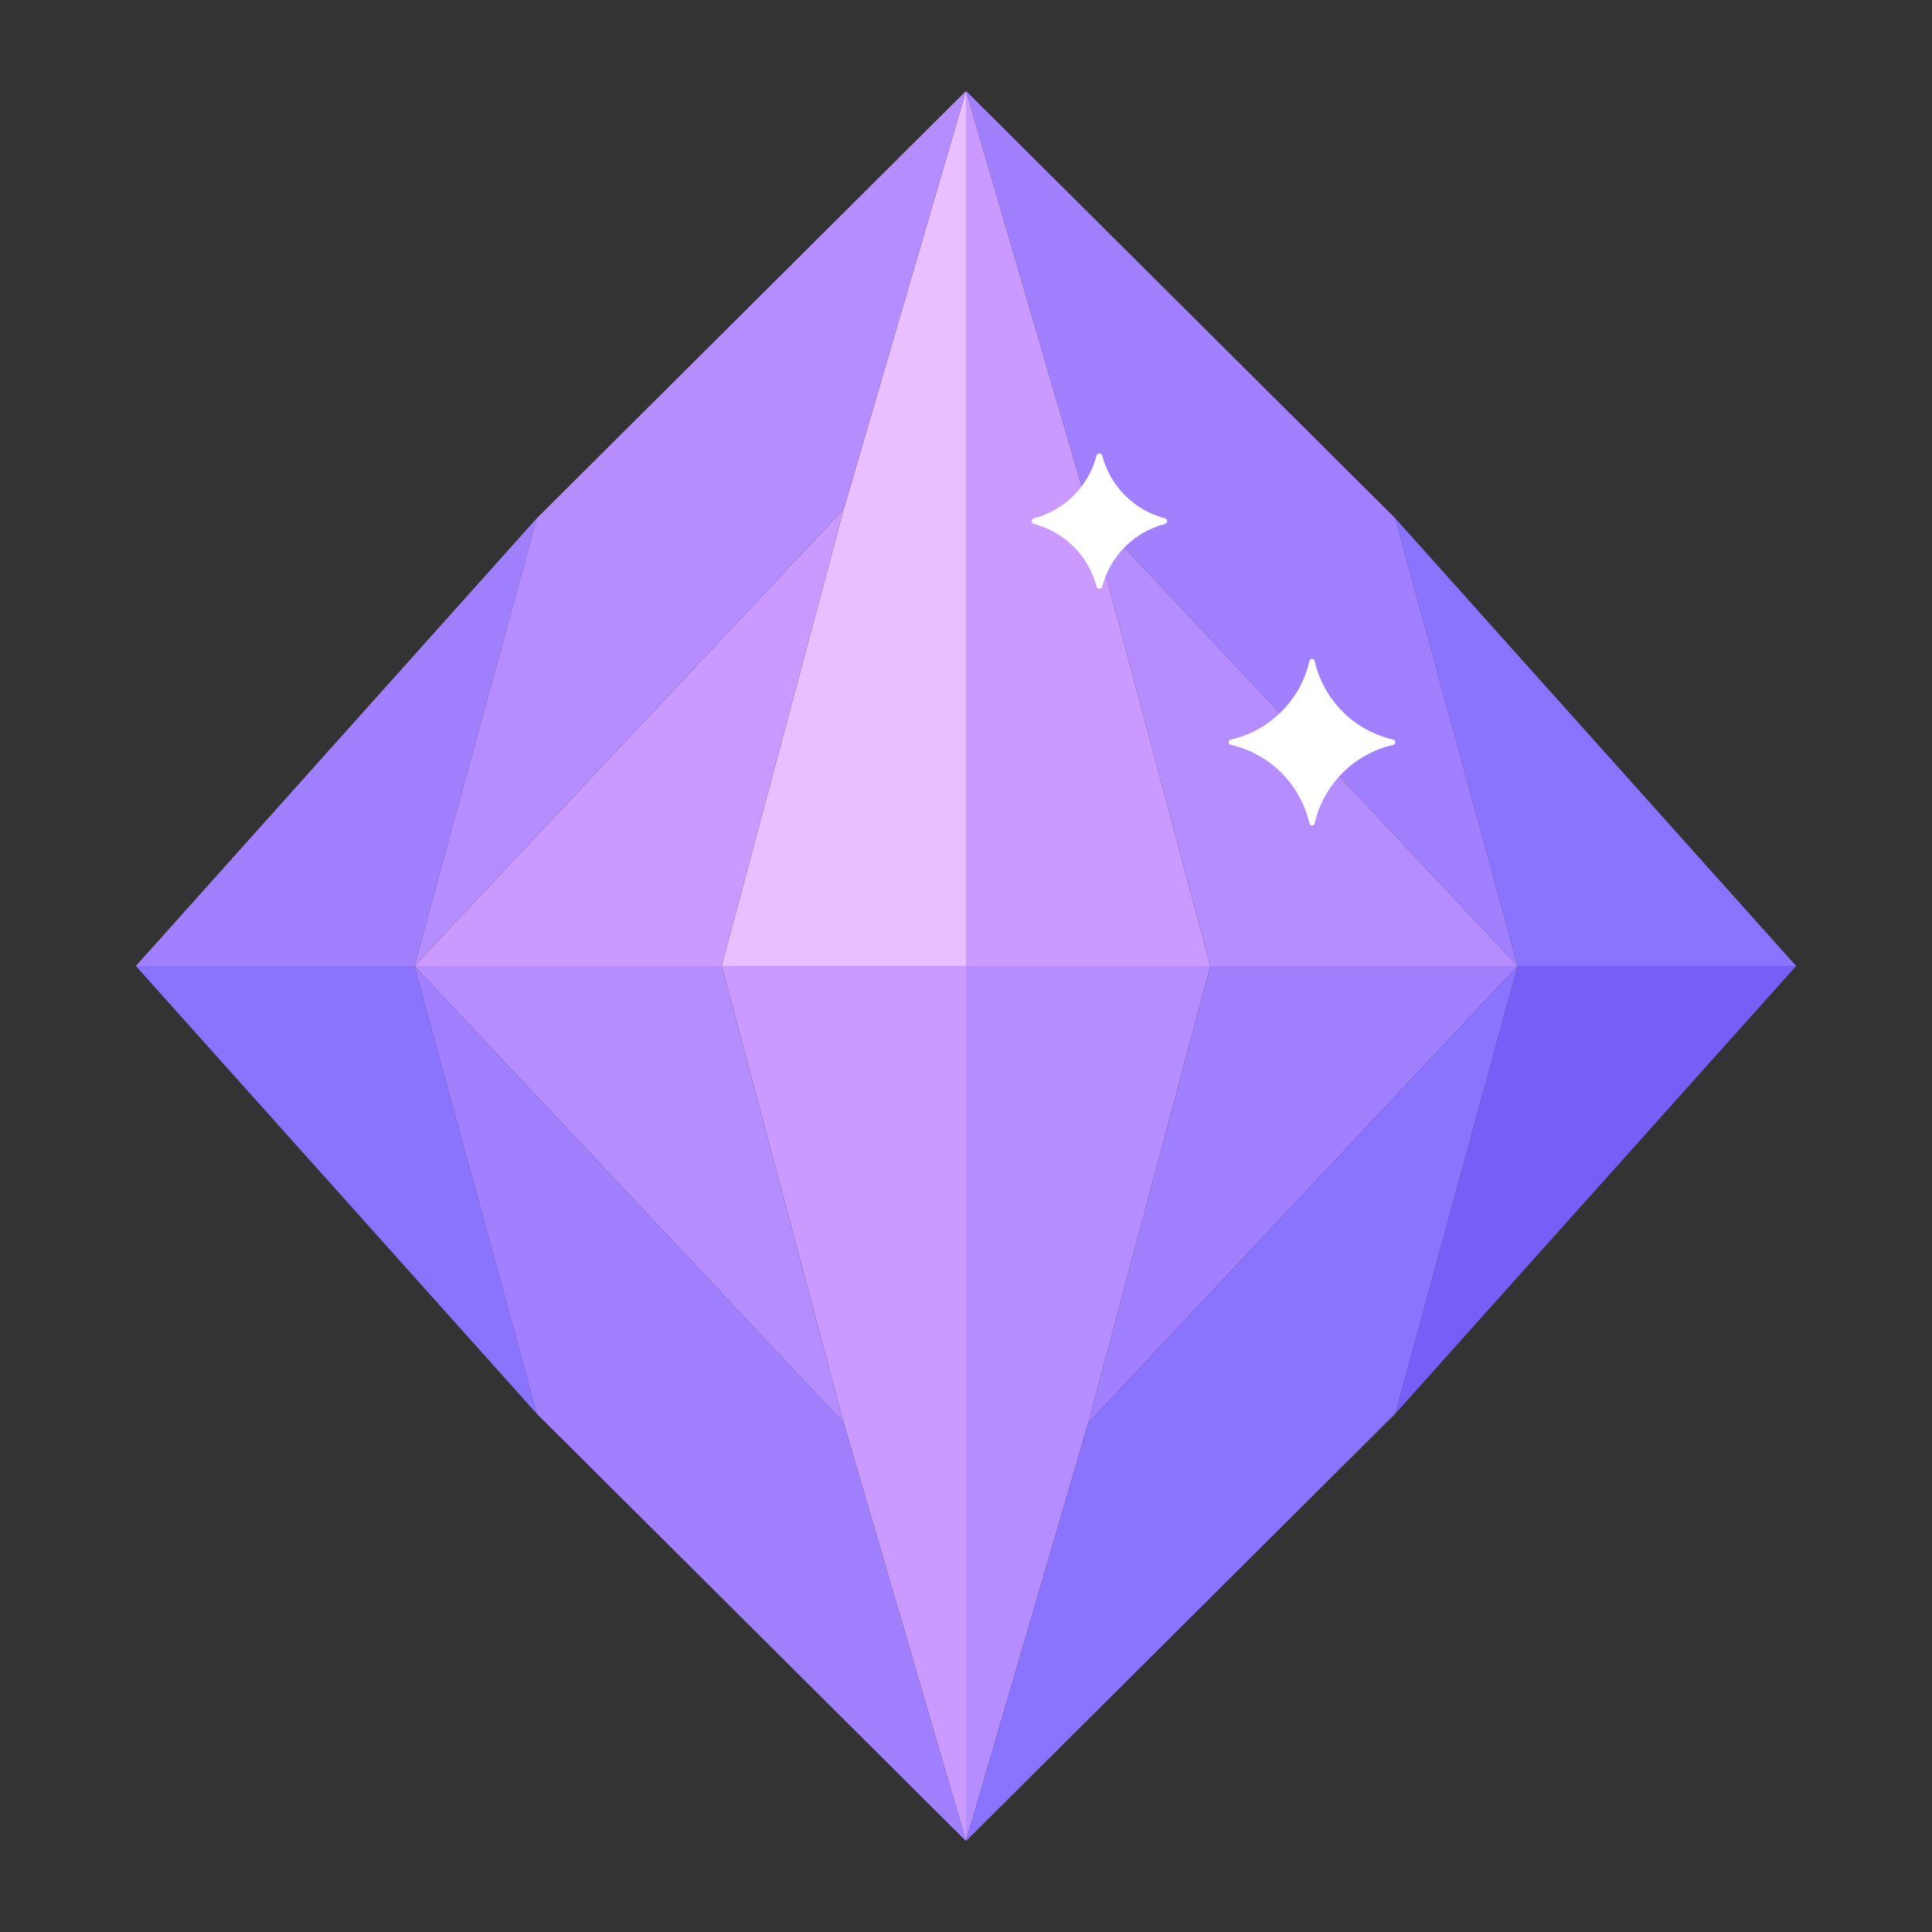 <?xml version="1.0" standalone="no"?><!DOCTYPE svg PUBLIC "-//W3C//DTD SVG 1.1//EN" "http://www.w3.org/Graphics/SVG/1.1/DTD/svg11.dtd"><svg t="1715773236416" class="icon" viewBox="0 0 1024 1024" version="1.1" xmlns="http://www.w3.org/2000/svg" p-id="3590" xmlns:xlink="http://www.w3.org/1999/xlink" width="200" height="200"><rect x="0" y="0" width="1024" height="1024" fill="#333333" stroke="none"/><path d="M512 512v463.8l-64.8-221.6L382.5 512z" fill="#CB9AFF" p-id="3591"></path><path d="M219.6 512l227.6 242.2L382.5 512z" fill="#B68DFF" p-id="3592"></path><path d="M284.5 749.3L219.6 512H72z" fill="#8A73FF" p-id="3593"></path><path d="M284.5 749.3L219.6 512l227.6 242.2L512 975.8z" fill="#A180FF" p-id="3594"></path><path d="M641.5 512l-64.7 242.2L512 975.8V512z" fill="#B68DFF" p-id="3595"></path><path d="M804.4 512L576.8 754.2 641.5 512z" fill="#A180FF" p-id="3596"></path><path d="M739.5 749.3L804.4 512H952z" fill="#785EF7" p-id="3597"></path><path d="M739.5 749.3L804.4 512 576.8 754.2 512 975.8z" fill="#8A73FF" p-id="3598"></path><path d="M512 512V48.2l-64.8 221.6L382.5 512z" fill="#EABFFF" p-id="3599"></path><path d="M382.5 512l64.7-242.2L219.6 512z" fill="#CB9AFF" p-id="3600"></path><path d="M72 512h147.6l64.9-237.3z" fill="#A180FF" p-id="3601"></path><path d="M512 48.2l-64.8 221.6L219.6 512l64.9-237.3z" fill="#B68DFF" p-id="3602"></path><path d="M641.5 512l-64.7-242.2L512 48.2V512z" fill="#CB9AFF" p-id="3603"></path><path d="M641.5 512l-64.7-242.2L804.4 512z" fill="#B68DFF" p-id="3604"></path><path d="M952 512H804.4l-64.9-237.3z" fill="#8A73FF" p-id="3605"></path><path d="M512 48.2l64.8 221.6L804.4 512l-64.9-237.3z" fill="#A180FF" p-id="3606"></path><path d="M738.4 392c-20.7-4.7-36.9-21-41.6-41.6-0.4-1.6-2.4-1.6-2.8 0-4.7 20.7-21 36.9-41.6 41.6-1.6 0.4-1.6 2.4 0 2.8 20.7 4.7 36.9 21 41.6 41.6 0.4 1.6 2.4 1.6 2.8 0 4.7-20.7 21-36.9 41.6-41.6 1.5-0.4 1.5-2.5 0-2.8zM617.4 274.7c-16.2-4.2-29-17-33.2-33.2-0.4-1.6-2.5-1.6-3 0-4.2 16.2-17 29-33.2 33.2-1.6 0.4-1.6 2.5 0 3 16.2 4.2 29 17 33.2 33.2 0.4 1.6 2.5 1.6 3 0 4.2-16.2 17-29 33.2-33.2 1.6-0.5 1.6-2.6 0-3z" fill="#FFFFFF" p-id="3607"></path></svg>